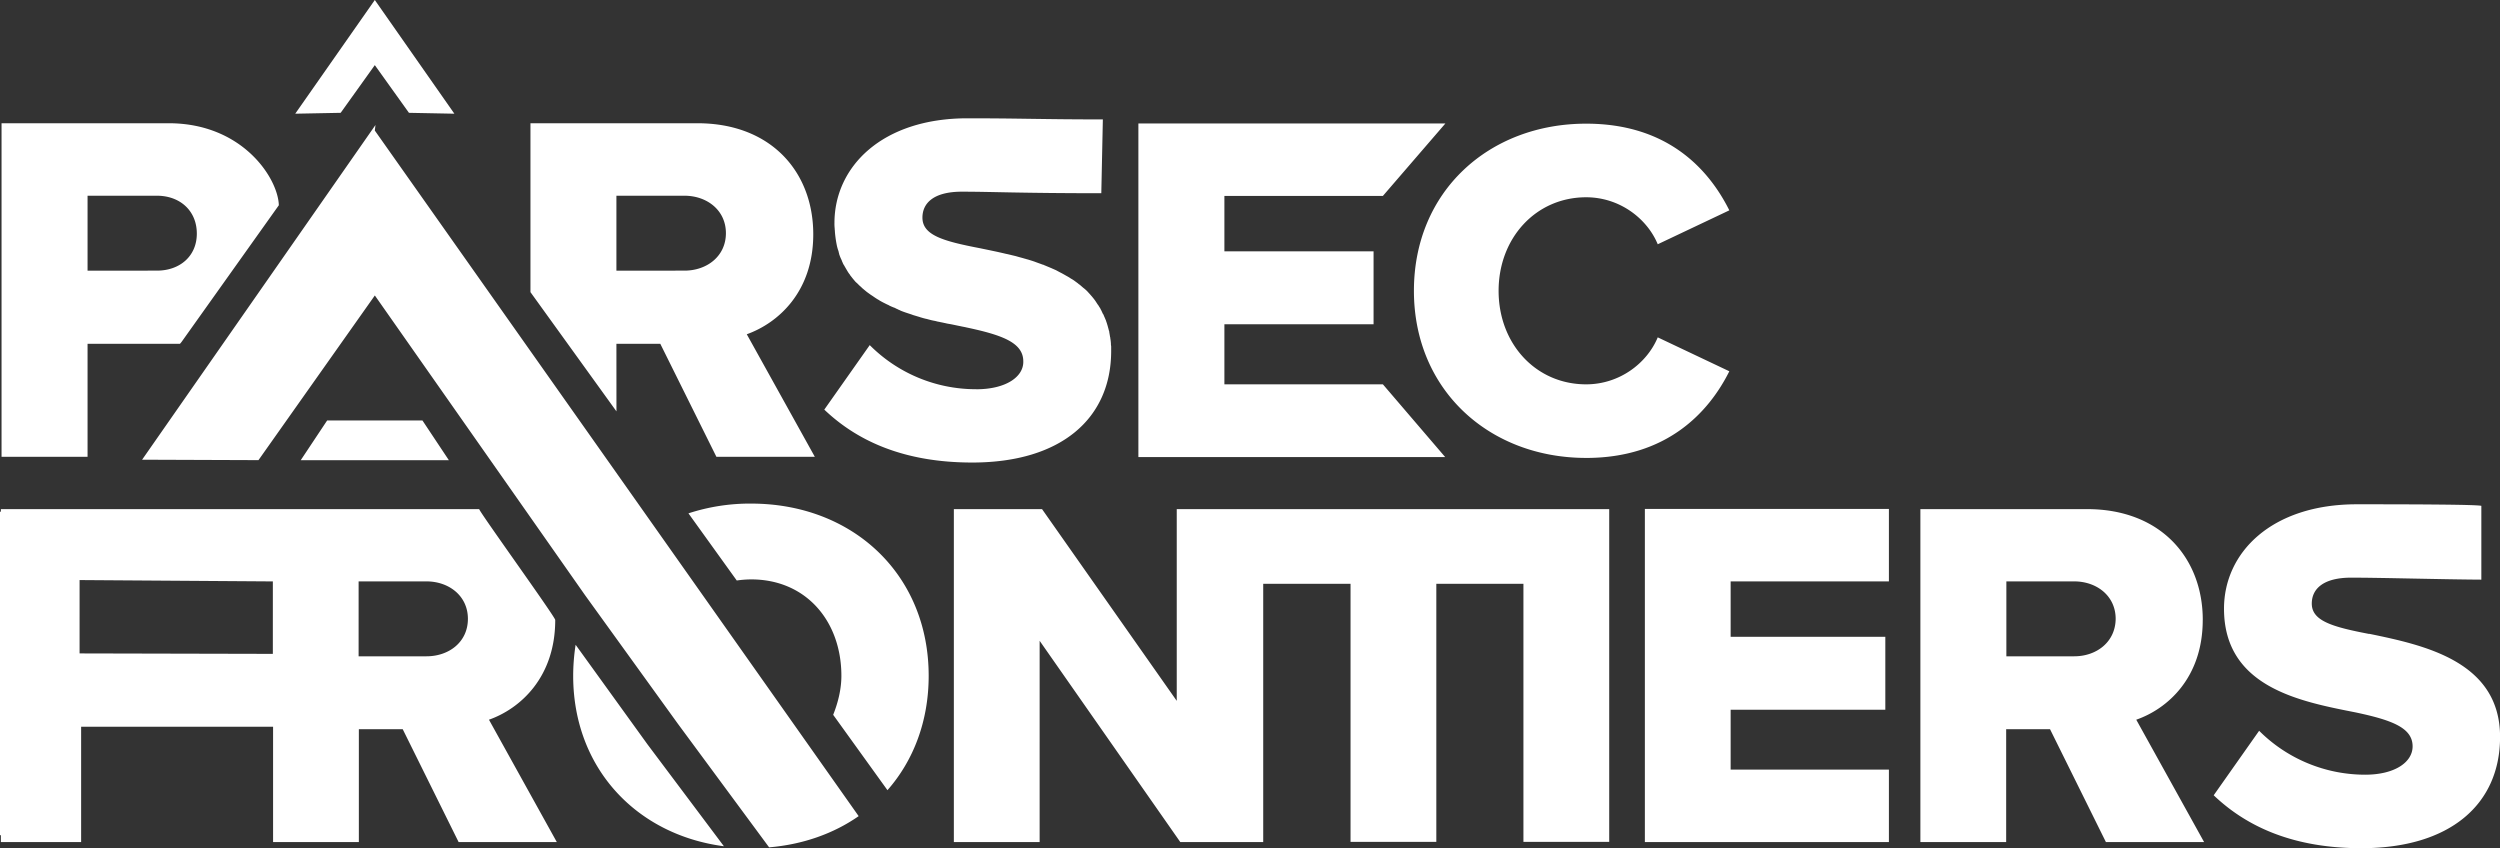 <svg xmlns="http://www.w3.org/2000/svg" xmlns:xlink="http://www.w3.org/1999/xlink" viewBox="0 0 1842.52 625.17"><rect x="0" y="0" width="1842.52" height="625.17" fill="#333333" stroke="none"/><defs><style>.cls-1{fill:none;}.cls-2{clip-path:url(#clip-path);}.cls-3{fill:#fff;}</style><clipPath id="clip-path" transform="translate(0 0)"><rect class="cls-1" width="1842.52" height="625.17"/></clipPath></defs><title>logo-main</title><g id="Layer_2" data-name="Layer 2"><g id="Layer_1-2" data-name="Layer 1"><g class="cls-2"><path class="cls-3" d="M276.73,92.13h0l-172,246.68,85.77.32,85.76-121.37,155,221,68.28,94.59,67.3,91.15c25-2.12,47.54-10.13,66-23L276.24,96.22ZM424.24,475.21a149.5,149.5,0,0,0-1.8,22.87c0,67.79,46.4,117.13,111.09,125.62l-56.36-75.14ZM314.3,483.7h-50V428.49h50c16.5,0,30.55,10.62,30.55,27.61S331,483.7,314.3,483.7m-113.21-1.79-142.44-.33V427.51l142.44,1Zm208.12-25c0-2.28-57.34-81.68-56-81.68H.65v2.13L0,376.87V615.54H.65v5.06H59.79v-85H201.26v85h63.22V537.45h32.34L338,620.6h72.37l-50-90.17c22.71-8,48.84-30.88,48.84-73.52m144.41-85.76a145.75,145.75,0,0,0-46.23,7.19L543,427.84a75.6,75.6,0,0,1,10.62-.82c40.51,0,66.49,30.87,66.49,71.06,0,9.48-2.29,19.28-6.05,28.75l40,55.54c19.11-21.72,30.38-50.8,30.38-84.29,0-74.65-55.87-126.93-130.85-126.93m569.14,4.08H867.27V516.54L768,375.23h-65V620.6h63.22V472.27L869.88,620.6H931V430.29h64.36V620.44h63.22V430.29h64.2V620.44H1186V375.23h-63.22Zm623.38,92c-27.28-5.23-42.31-9.64-42.31-22.38,0-10.62,8.17-19.12,29.08-19.12,21.72,0,67.46,1.31,95.89,1.47v-54.4c-4.09-1-52.6-1.14-91.81-1.14-62.89,0-97.85,35.61-97.85,76.94,0,58.16,56.68,68.45,97,76.45,26.14,5.56,42,11.11,42,25,0,11.76-13.24,20.91-35,20.91A110.56,110.56,0,0,1,1665,538.59l-33.49,47.54c24.67,23.52,59.14,39,108.8,39,65.83,0,102.26-32.67,102.26-82,0-55.71-55.87-67.63-96.38-76M1212.28,620.6h179.86V567.18H1275.5V523.07h114V469.33h-114V428.49h116.64V375.07H1212.28Zm316.43-136.9h-50V428.49h50c16.5,0,30.55,10.62,30.55,27.61-.17,17-14,27.6-30.55,27.6m94.75-26.79c0-45.57-30.88-81.68-85.28-81.68H1415.34V620.6h63.22V537.45h32.34l41.17,83.15h72.37l-50-90.17c23-8,49-30.88,49-73.52m-1382.34-147-19.44,29.24H330.8l-19.44-29.24ZM454.3,144.25h50.15c16.5,0,30.55,10.61,30.55,27.6s-14,27.61-30.55,27.61H454.3Zm0,109.12h32.34L528,336.68h72.54l-50.16-90.33c22.87-8.17,49-31,49-73.68,0-45.74-30.87-81.84-85.43-81.84h-123V215.31l63.38,87.88Zm265.13,33.49A110.39,110.39,0,0,1,641,254.35l-33.49,47.54c24.67,23.52,59.3,39,109,39,66,0,102.43-32.84,102.43-82.17V256a6.4,6.4,0,0,0-.17-1.79v-.82a36.16,36.16,0,0,0-.49-4.25,1.48,1.48,0,0,0-.16-.81c-.16-1.31-.49-2.78-.65-4.09a.59.59,0,0,0-.17-.49c-.32-1.31-.65-2.45-1-3.76,0-.16-.16-.32-.16-.49-.33-1.3-.82-2.45-1.14-3.59-.17-.16-.17-.49-.33-.65-.33-1-.82-1.8-1.14-2.78-.17-.16-.17-.49-.33-.65,0-.17-.16-.33-.33-.49-.49-1-.82-1.8-1.31-2.78-.16-.16-.16-.33-.32-.49v-.16a24.84,24.84,0,0,0-1.31-2.13,3.62,3.62,0,0,0-.65-1c-.82-1.14-1.47-2.29-2.29-3.43s-1.8-2.29-2.61-3.27l-.17-.16c-.81-1-1.79-2-2.61-2.94a25.62,25.62,0,0,0-3.1-2.78c-1-.81-2-1.79-3.11-2.61a2.89,2.89,0,0,1-.81-.65l-2-1.47a23.55,23.55,0,0,0-3.27-2.13c-.17-.16-.33-.16-.49-.32-1.15-.82-2.45-1.47-3.6-2.13s-2.28-1.31-3.26-1.8c-1.31-.65-2.45-1.3-3.76-2-.82-.32-1.8-.81-2.61-1.14a.56.56,0,0,1-.33-.16l-5.88-2.45a2.28,2.28,0,0,0-1-.33c-2.13-.82-4.09-1.47-6.21-2.29-2-.65-3.92-1.3-5.88-1.79a8.61,8.61,0,0,0-1.14-.33c-2.13-.65-4.25-1.14-6.37-1.8-.17,0-.49-.16-.66-.16-2.12-.49-4.08-1-6.21-1.47h-.16c-6.7-1.63-13.39-2.94-19.6-4.25-27.28-5.23-42.31-9.64-42.31-22.54,0-10.62,8.17-19.11,29.08-19.11,21.72,0,43.61,1.14,102.75,1.14l1.14-54.4c-44.27,0-60.44-.82-99.81-.82-63.06,0-98,35.78-98,77.11a31.42,31.42,0,0,0,.17,4.08c0,.82.16,1.64.16,2.45a82.08,82.08,0,0,0,1.31,9.48,31.41,31.41,0,0,0,1.14,4.25,3.67,3.67,0,0,1,.33,1.3,4,4,0,0,1,.33,1.31,30.43,30.43,0,0,0,1.63,4.08c.33.66.49,1.31.82,2,0,.17.16.17.16.33a8.76,8.76,0,0,0,1.14,2.12c0,.17.17.17.17.33.65,1.14,1.3,2.29,2,3.43a21,21,0,0,0,2.12,3.11v.16c.82,1,1.63,2.12,2.45,3.1.33.33.65.82,1,1.15a7.87,7.87,0,0,0,1.63,1.63l1.15,1.14a18.17,18.17,0,0,0,1.79,1.64l1,1,2.95,2.45c1,.81,2,1.47,3.1,2.28.16.17.33.17.49.33,1.31.82,2.61,1.8,3.92,2.61.65.49,1.47.82,2.12,1.31,1.64,1,3.27,1.8,4.9,2.61l1,.5a4.7,4.7,0,0,1,1.31.65,38.16,38.16,0,0,0,3.76,1.63,3.26,3.26,0,0,1,1.3.66,5.48,5.48,0,0,1,1.48.65c.32.16.81.33,1.14.49l1,.49c2.45,1,5.06,1.8,7.51,2.61a13.88,13.88,0,0,1,1.31.49l4.9,1.47c.16,0,.33.17.49.17,1.63.49,3.27,1,4.9,1.3,1.8.49,3.6,1,5.39,1.31,1,.16,2,.49,2.78.65.33,0,.65.17,1,.17,1.31.32,2.45.49,3.76.81h.16a35.08,35.08,0,0,0,4.08.82c2.62.49,5.4,1.14,8,1.63,1.31.33,2.61.49,3.92.82,26.14,5.56,42,11.11,42,25,.33,11.44-12.9,20.59-34.63,20.59M1169,337.5c59.14,0,90.18-33.16,105.53-63.87l-52.76-25c-7.84,18.95-28.1,34.63-52.77,34.63-37.08,0-64.52-29.89-64.52-68.93,0-38.88,27.44-68.94,64.52-68.94,24.67,0,44.93,15.68,52.77,34.63l52.76-25c-15.68-31.37-46.39-63.88-105.53-63.88-71.38,0-126.93,49.67-126.93,123.18,0,73.34,55.71,123.17,126.93,123.17m-149.8-54.24H902.39V239h109.94V185.25H902.39V144.41h116.8L1065.26,91H839V336.85H1065.1ZM276.24,48,301.4,83.15l33.48.65L276.24,0,217.59,83.8l33.49-.65ZM64.53,144.25h51.13c17,0,29.4,11.1,29.4,27.93,0,16.66-12.58,27.28-29.4,27.28H64.53Zm0,109.12h68.12a15.5,15.5,0,0,0,1.47-1.8l71.38-100.3C205,131.67,179,90.83,124.32,90.83H1.14V336.68H64.53Z" transform="translate(0 0)"/></g></g></g></svg>